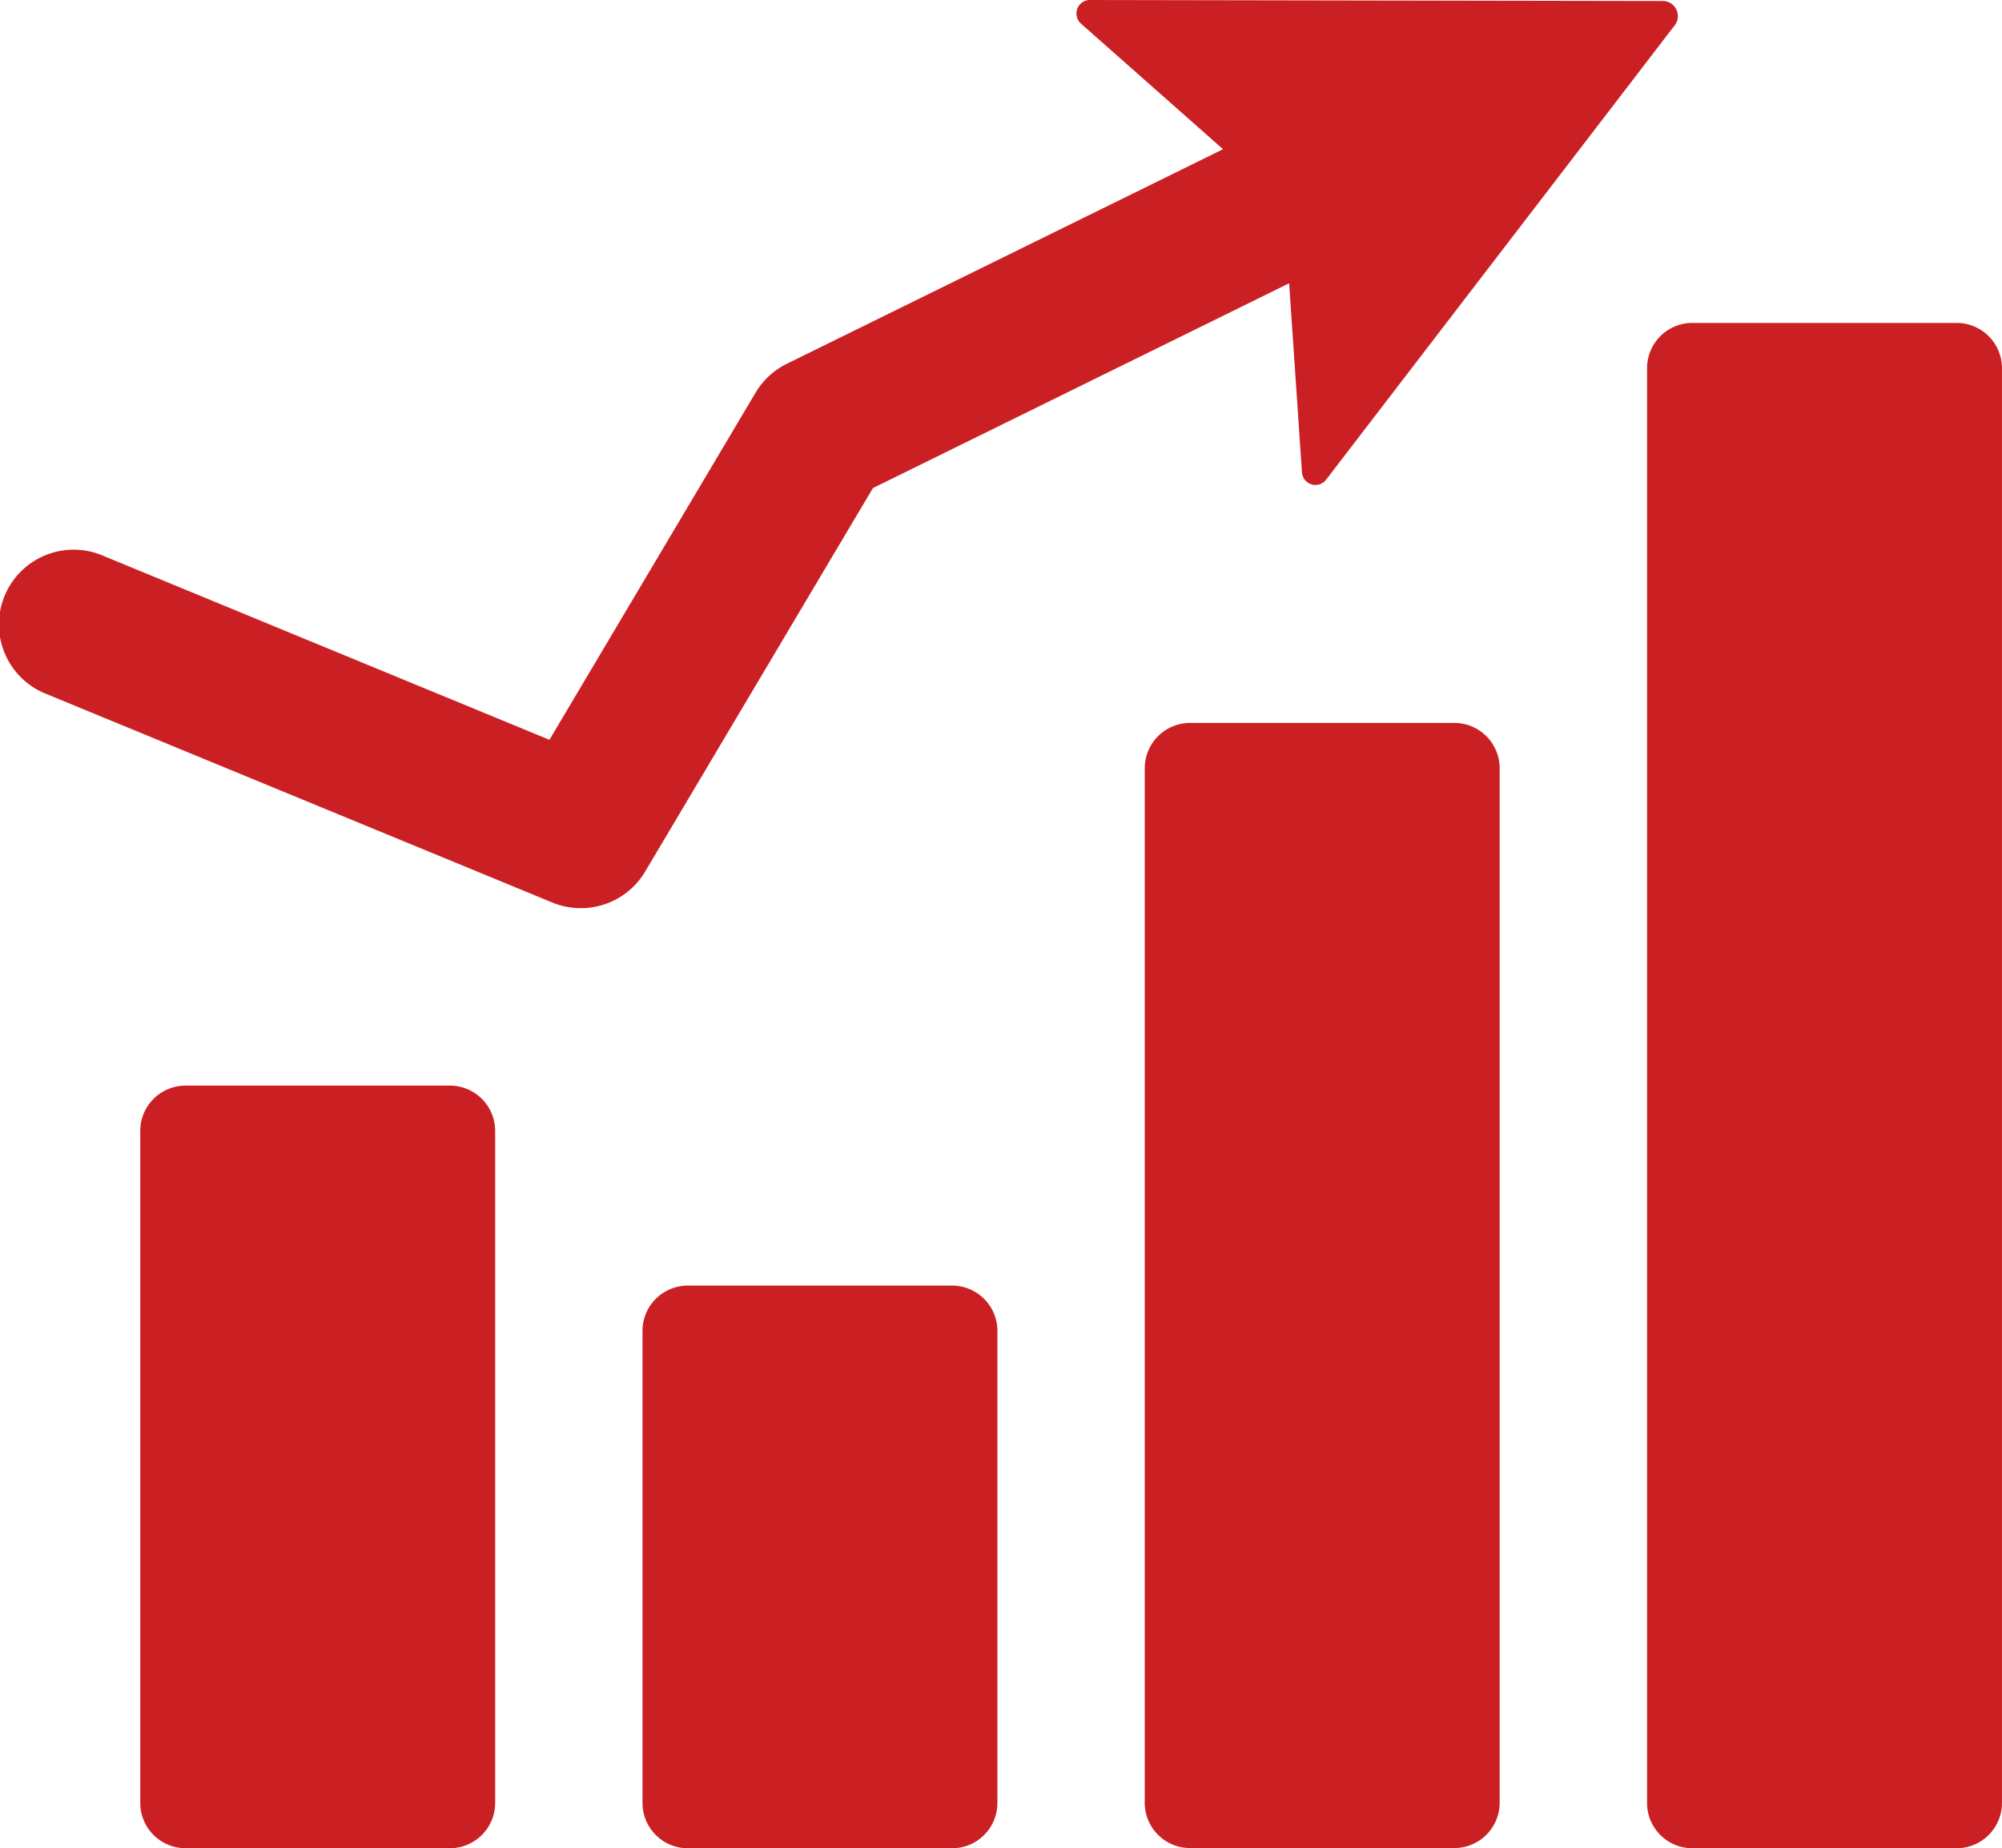 <svg xmlns="http://www.w3.org/2000/svg" viewBox="0 0 45.889 42.371">
  <defs>
    <style>
      .cls-1 {
        fill: #cb2023;
      }
    </style>
  </defs>
  <g id="statistics_1_" data-name="statistics (1)" transform="translate(-8.912)">
    <path id="Path_639" data-name="Path 639" class="cls-1" d="M9.972,15.908l11.6,4.782a1.714,1.714,0,0,0,2.127-.708l5.222-8.793,9.54-4.695.294,4.336a.309.309,0,0,0,.554.166L47.3.579a.342.342,0,0,0,.035-.363.341.341,0,0,0-.308-.193L33.895,0a.309.309,0,0,0-.29.2.313.313,0,0,0,.084.341l3.257,2.88-10,4.919A1.72,1.72,0,0,0,26.232,9L21.506,16.96,11.28,12.742a1.713,1.713,0,1,0-1.308,3.166Z"/>
    <path id="Path_641" data-name="Path 641" class="cls-1" d="M41.184,241.837a1.038,1.038,0,0,0-1.037,1.038v15.407a1.038,1.038,0,0,0,1.037,1.038h6.06a1.039,1.039,0,0,0,1.038-1.038V242.875a1.039,1.039,0,0,0-1.038-1.038Z" transform="translate(-28.02 -216.95)"/>
    <path id="Path_642" data-name="Path 642" class="cls-1" d="M375.761,72.979V105.87a1.038,1.038,0,0,0,1.037,1.038h6.061a1.038,1.038,0,0,0,1.037-1.038V72.979a1.038,1.038,0,0,0-1.037-1.038H376.8A1.038,1.038,0,0,0,375.761,72.979Z" transform="translate(-329.096 -64.538)"/>
    <path id="Path_643" data-name="Path 643" class="cls-1" d="M264.917,161.045a1.039,1.039,0,0,0-1.038,1.038V185.8a1.039,1.039,0,0,0,1.038,1.038h6.06a1.038,1.038,0,0,0,1.037-1.038V162.083a1.038,1.038,0,0,0-1.037-1.038Z" transform="translate(-228.728 -144.472)"/>
    <path id="Path_644" data-name="Path 644" class="cls-1" d="M153.05,286.386a1.038,1.038,0,0,0-1.038,1.038v10.823a1.039,1.039,0,0,0,1.038,1.038h6.058a1.039,1.039,0,0,0,1.039-1.038V287.424a1.038,1.038,0,0,0-1.039-1.038Z" transform="translate(-128.373 -256.914)"/>
  </g>
</svg>
